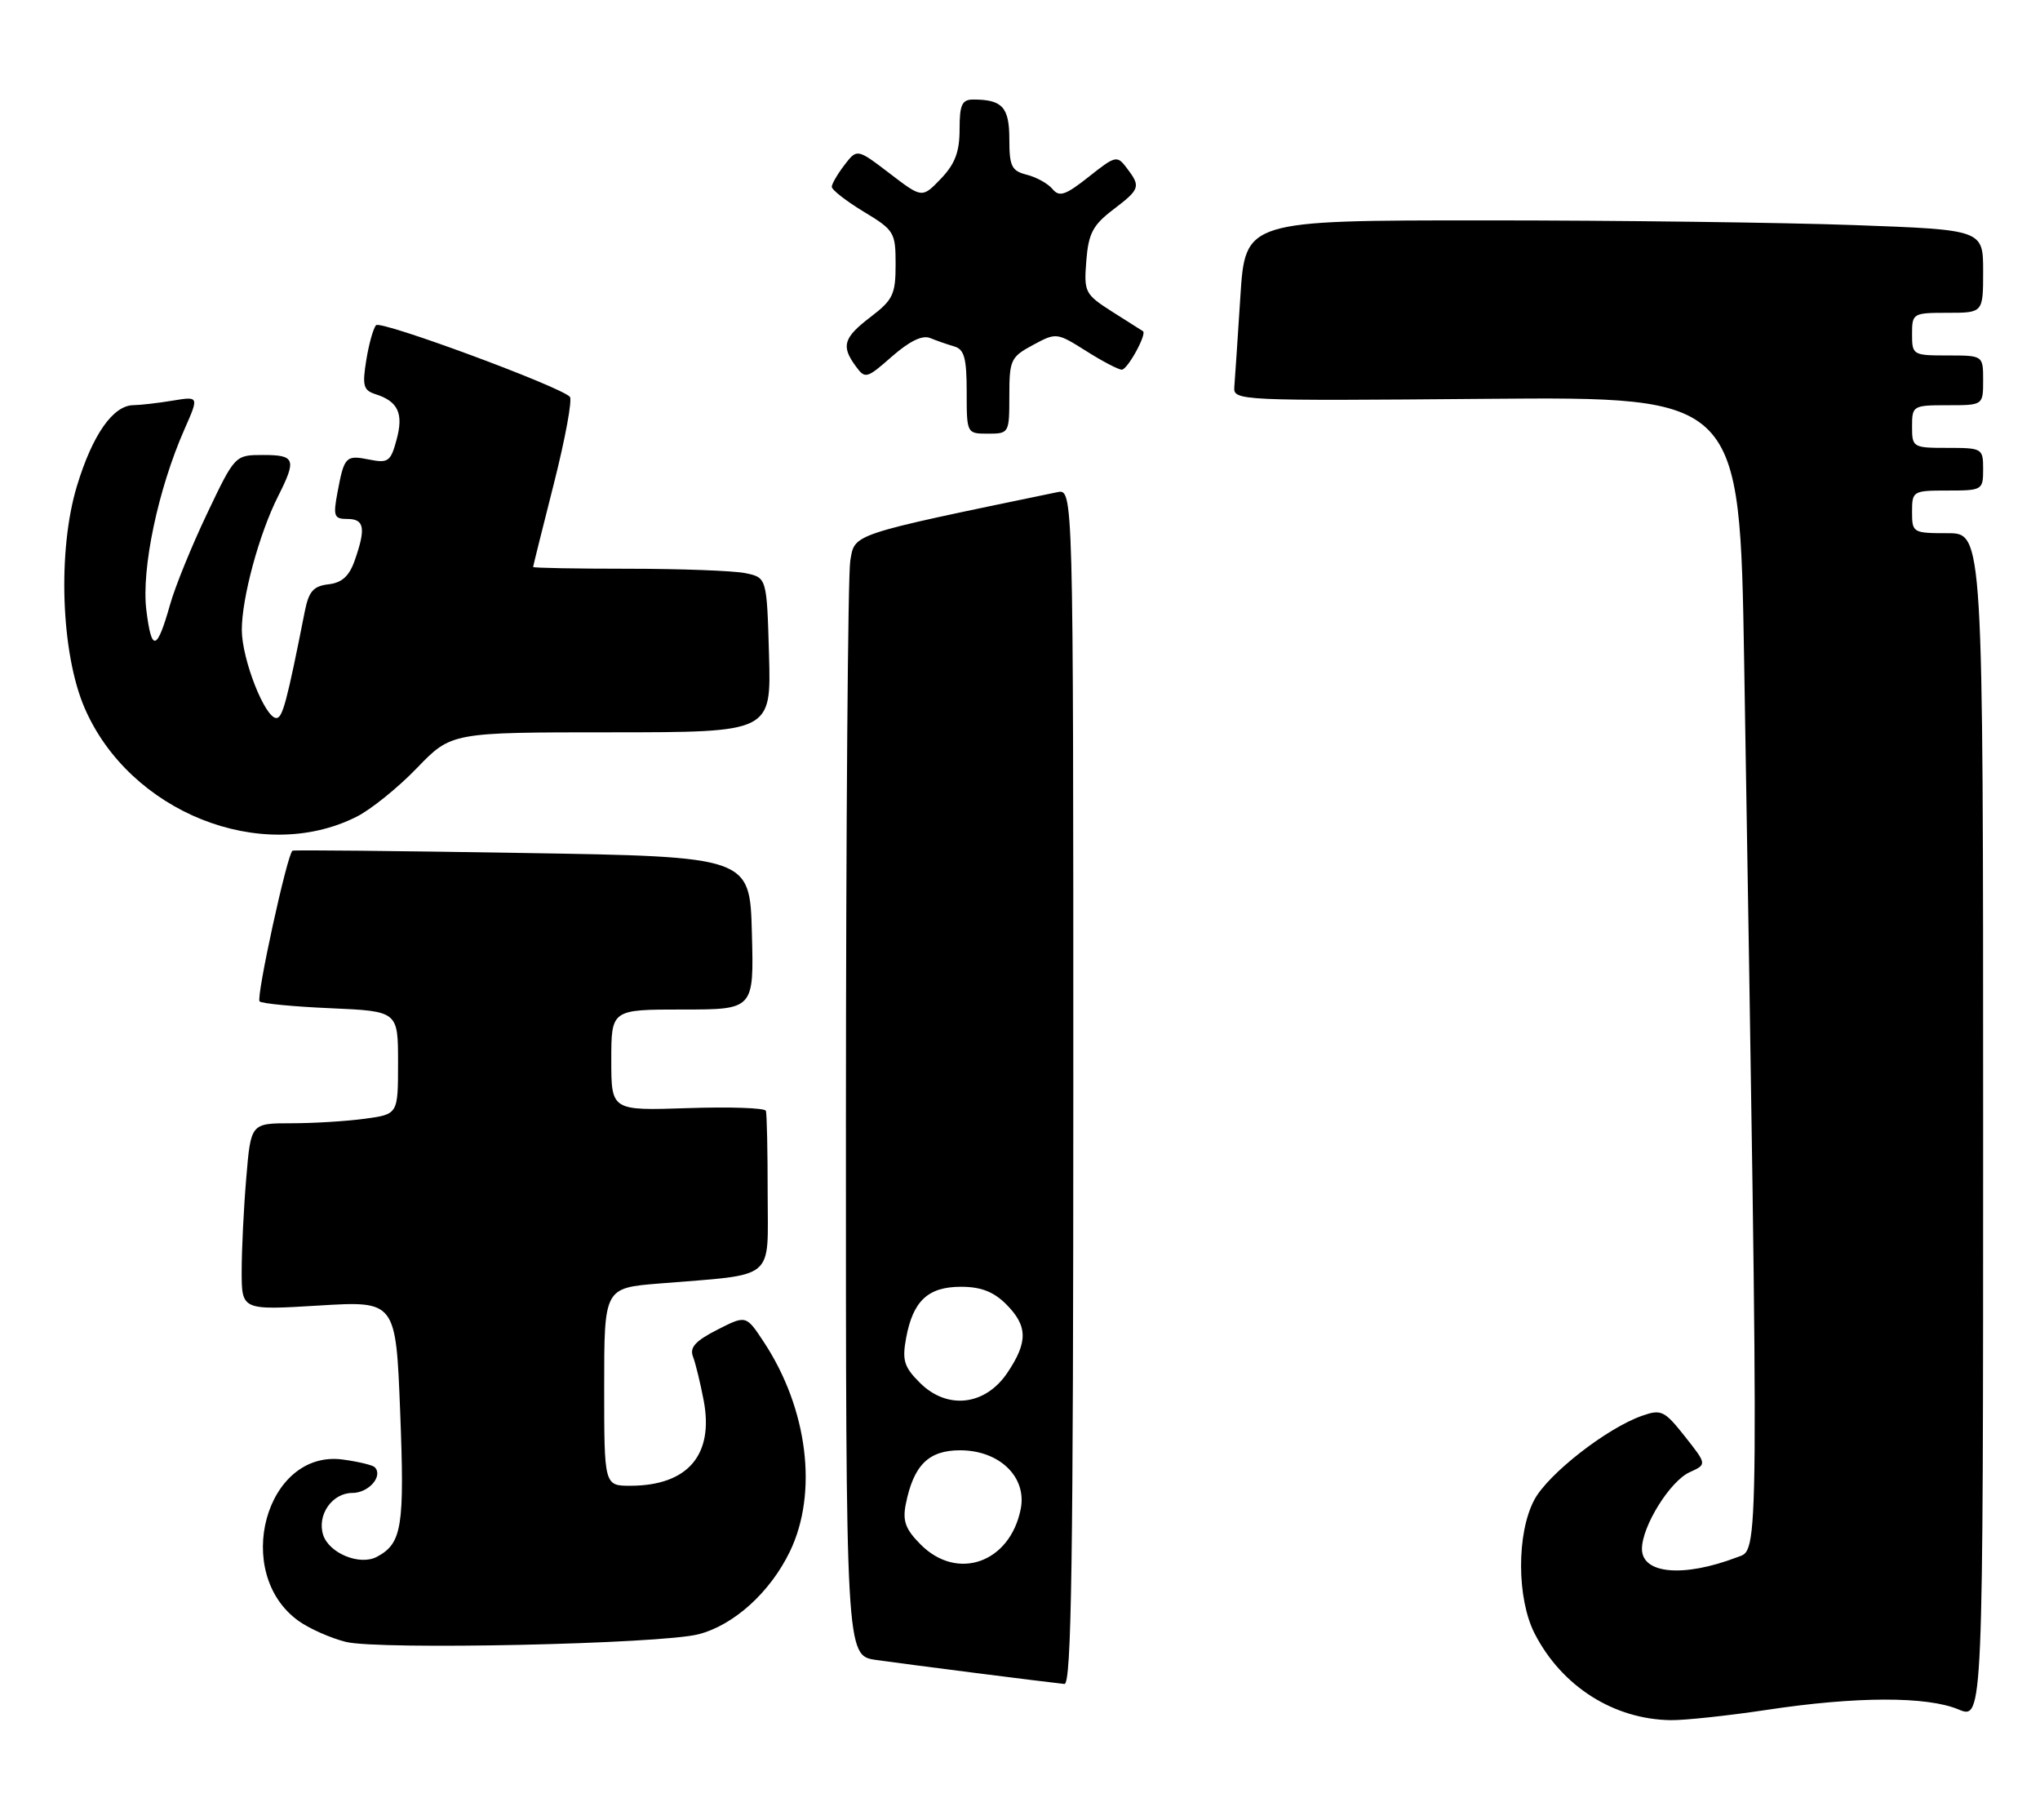 <?xml version="1.0" encoding="UTF-8" standalone="no"?>
<!DOCTYPE svg PUBLIC "-//W3C//DTD SVG 1.1//EN" "http://www.w3.org/Graphics/SVG/1.1/DTD/svg11.dtd" >
<svg xmlns="http://www.w3.org/2000/svg" xmlns:xlink="http://www.w3.org/1999/xlink" version="1.1" viewBox="0 0 287 256">
 <g >
 <path fill="currentColor"
d=" M 248.59 240.51 C 261.14 238.61 271.09 238.59 275.53 240.45 C 279.00 241.90 279.00 241.90 279.00 158.45 C 279.00 75.00 279.00 75.00 274.00 75.00 C 269.11 75.00 269.00 74.93 269.00 72.00 C 269.00 69.07 269.11 69.00 274.00 69.00 C 278.89 69.00 279.00 68.93 279.00 66.00 C 279.00 63.07 278.89 63.00 274.00 63.00 C 269.11 63.00 269.00 62.93 269.00 60.00 C 269.00 57.07 269.11 57.00 274.00 57.00 C 279.00 57.00 279.00 57.00 279.00 53.50 C 279.00 50.00 279.00 50.00 274.00 50.00 C 269.11 50.00 269.00 49.93 269.00 47.00 C 269.00 44.07 269.11 44.00 274.00 44.00 C 279.00 44.00 279.00 44.00 279.00 38.16 C 279.00 32.32 279.00 32.32 260.84 31.66 C 250.85 31.30 227.49 31.00 208.94 31.00 C 175.19 31.00 175.19 31.00 174.50 41.75 C 174.12 47.66 173.74 53.38 173.65 54.45 C 173.50 56.36 174.31 56.40 209.13 56.10 C 244.76 55.81 244.76 55.81 245.38 93.15 C 247.49 221.93 247.53 217.85 244.37 219.05 C 236.84 221.92 231.00 221.40 231.00 217.87 C 231.00 214.69 234.94 208.35 237.70 207.09 C 240.15 205.98 240.15 205.98 237.04 202.05 C 234.17 198.42 233.71 198.20 231.03 199.14 C 226.07 200.87 217.79 207.33 215.85 210.98 C 213.35 215.69 213.38 224.87 215.91 229.79 C 219.73 237.22 227.04 241.86 235.09 241.96 C 237.06 241.98 243.14 241.33 248.59 240.51 Z  M 151.00 152.88 C 151.00 68.77 151.00 68.77 148.75 69.23 C 119.47 75.30 120.26 75.04 119.62 78.90 C 119.29 80.88 119.02 116.33 119.01 157.69 C 119.00 232.88 119.00 232.88 123.25 233.49 C 127.30 234.07 147.12 236.60 149.75 236.87 C 150.74 236.97 151.00 219.58 151.00 152.88 Z  M 98.26 229.88 C 103.24 228.60 108.34 223.99 111.12 218.25 C 115.12 209.99 113.65 198.14 107.44 188.74 C 104.96 184.98 104.96 184.98 100.90 187.05 C 97.84 188.61 97.00 189.54 97.49 190.81 C 97.85 191.74 98.53 194.53 99.00 197.00 C 100.45 204.65 96.77 208.95 88.75 208.99 C 85.00 209.00 85.00 209.00 85.00 195.09 C 85.00 181.17 85.00 181.17 92.75 180.54 C 109.38 179.18 108.00 180.32 108.00 167.91 C 108.00 161.91 107.89 156.66 107.75 156.25 C 107.61 155.84 102.66 155.67 96.75 155.87 C 86.00 156.23 86.00 156.23 86.00 149.12 C 86.00 142.00 86.00 142.00 96.03 142.00 C 106.07 142.00 106.07 142.00 105.78 131.25 C 105.50 120.50 105.50 120.50 73.50 119.98 C 55.90 119.69 41.34 119.54 41.15 119.66 C 40.41 120.10 36.00 140.33 36.52 140.86 C 36.83 141.16 41.34 141.60 46.54 141.82 C 56.00 142.24 56.00 142.24 56.00 149.48 C 56.00 156.73 56.00 156.73 51.36 157.36 C 48.81 157.71 44.15 158.00 41.01 158.00 C 35.29 158.00 35.29 158.00 34.65 165.65 C 34.29 169.86 34.00 175.78 34.00 178.80 C 34.00 184.30 34.00 184.30 44.84 183.64 C 55.69 182.98 55.69 182.98 56.30 198.64 C 56.93 214.79 56.56 217.09 53.03 218.98 C 50.63 220.27 46.29 218.49 45.46 215.89 C 44.58 213.09 46.73 210.00 49.57 210.00 C 51.88 210.00 53.95 207.61 52.71 206.37 C 52.41 206.08 50.39 205.59 48.22 205.30 C 37.37 203.85 32.61 221.31 42.03 228.02 C 43.55 229.10 46.53 230.42 48.65 230.95 C 53.30 232.11 92.89 231.26 98.26 229.88 Z  M 50.15 114.89 C 52.16 113.89 55.99 110.80 58.65 108.04 C 63.50 103.01 63.50 103.01 86.00 103.01 C 108.50 103.00 108.50 103.00 108.19 92.11 C 107.88 81.23 107.88 81.23 104.81 80.61 C 103.13 80.28 95.73 80.00 88.37 80.00 C 81.02 80.00 75.00 79.89 75.00 79.75 C 75.01 79.61 76.32 74.33 77.93 68.00 C 79.53 61.67 80.54 56.19 80.17 55.81 C 78.71 54.32 53.57 45.03 52.91 45.74 C 52.52 46.16 51.90 48.37 51.53 50.66 C 50.95 54.26 51.12 54.90 52.84 55.45 C 56.01 56.46 56.80 58.16 55.79 61.86 C 54.97 64.91 54.61 65.17 51.98 64.65 C 48.64 63.98 48.43 64.20 47.48 69.26 C 46.85 72.62 46.99 73.00 48.89 73.00 C 51.26 73.00 51.49 74.29 49.92 78.79 C 49.14 81.04 48.12 81.97 46.21 82.19 C 44.09 82.44 43.44 83.18 42.88 86.00 C 40.36 98.73 39.75 101.00 38.88 101.00 C 37.28 101.00 34.05 92.79 34.02 88.65 C 34.00 84.16 36.45 75.09 39.13 69.79 C 41.75 64.60 41.53 64.00 37.03 64.00 C 33.06 64.00 33.06 64.00 29.13 72.25 C 26.97 76.79 24.63 82.53 23.94 85.00 C 22.07 91.60 21.33 91.78 20.59 85.83 C 19.87 80.00 22.25 68.75 25.97 60.34 C 28.00 55.74 28.00 55.74 24.25 56.36 C 22.19 56.70 19.73 56.98 18.79 56.99 C 15.91 57.01 13.02 61.13 10.83 68.34 C 8.07 77.41 8.57 91.90 11.91 99.60 C 18.24 114.23 36.75 121.63 50.15 114.89 Z  M 142.00 55.66 C 142.00 50.63 142.20 50.21 145.32 48.53 C 148.60 46.76 148.67 46.77 152.80 49.37 C 155.09 50.82 157.35 52.00 157.82 52.00 C 158.63 52.00 161.41 46.93 160.79 46.58 C 160.63 46.49 158.69 45.26 156.48 43.85 C 152.62 41.38 152.48 41.10 152.83 36.68 C 153.13 32.84 153.75 31.66 156.60 29.49 C 160.41 26.59 160.52 26.26 158.52 23.63 C 157.16 21.83 156.94 21.88 153.17 24.87 C 149.89 27.47 149.04 27.75 148.07 26.59 C 147.44 25.82 145.81 24.92 144.46 24.58 C 142.32 24.04 142.00 23.40 142.00 19.59 C 142.00 15.08 141.02 14.00 136.92 14.00 C 135.33 14.00 135.00 14.73 135.00 18.20 C 135.00 21.36 134.36 23.06 132.37 25.14 C 129.73 27.89 129.73 27.89 125.16 24.39 C 120.58 20.90 120.58 20.90 118.81 23.20 C 117.84 24.47 117.03 25.85 117.02 26.27 C 117.01 26.70 119.03 28.27 121.50 29.77 C 125.81 32.37 126.00 32.68 126.00 37.19 C 126.00 41.40 125.63 42.18 122.50 44.57 C 118.66 47.50 118.30 48.67 120.39 51.51 C 121.72 53.33 121.92 53.28 125.49 50.14 C 127.96 47.98 129.77 47.10 130.86 47.55 C 131.76 47.92 133.29 48.45 134.25 48.73 C 135.66 49.14 136.00 50.37 136.00 55.12 C 136.00 60.99 136.01 61.00 139.00 61.00 C 141.96 61.00 142.00 60.93 142.00 55.66 Z  M 129.55 217.28 C 127.39 215.12 126.96 213.96 127.43 211.58 C 128.53 206.09 130.63 204.00 135.07 204.00 C 140.61 204.00 144.50 207.76 143.60 212.27 C 142.09 219.81 134.72 222.44 129.55 217.28 Z  M 129.41 194.50 C 127.18 192.27 126.90 191.35 127.48 188.19 C 128.45 182.97 130.57 181.00 135.20 181.00 C 138.00 181.00 139.78 181.69 141.55 183.45 C 144.60 186.51 144.64 188.76 141.72 193.10 C 138.61 197.73 133.25 198.34 129.41 194.50 Z "/>
</g>
</svg>